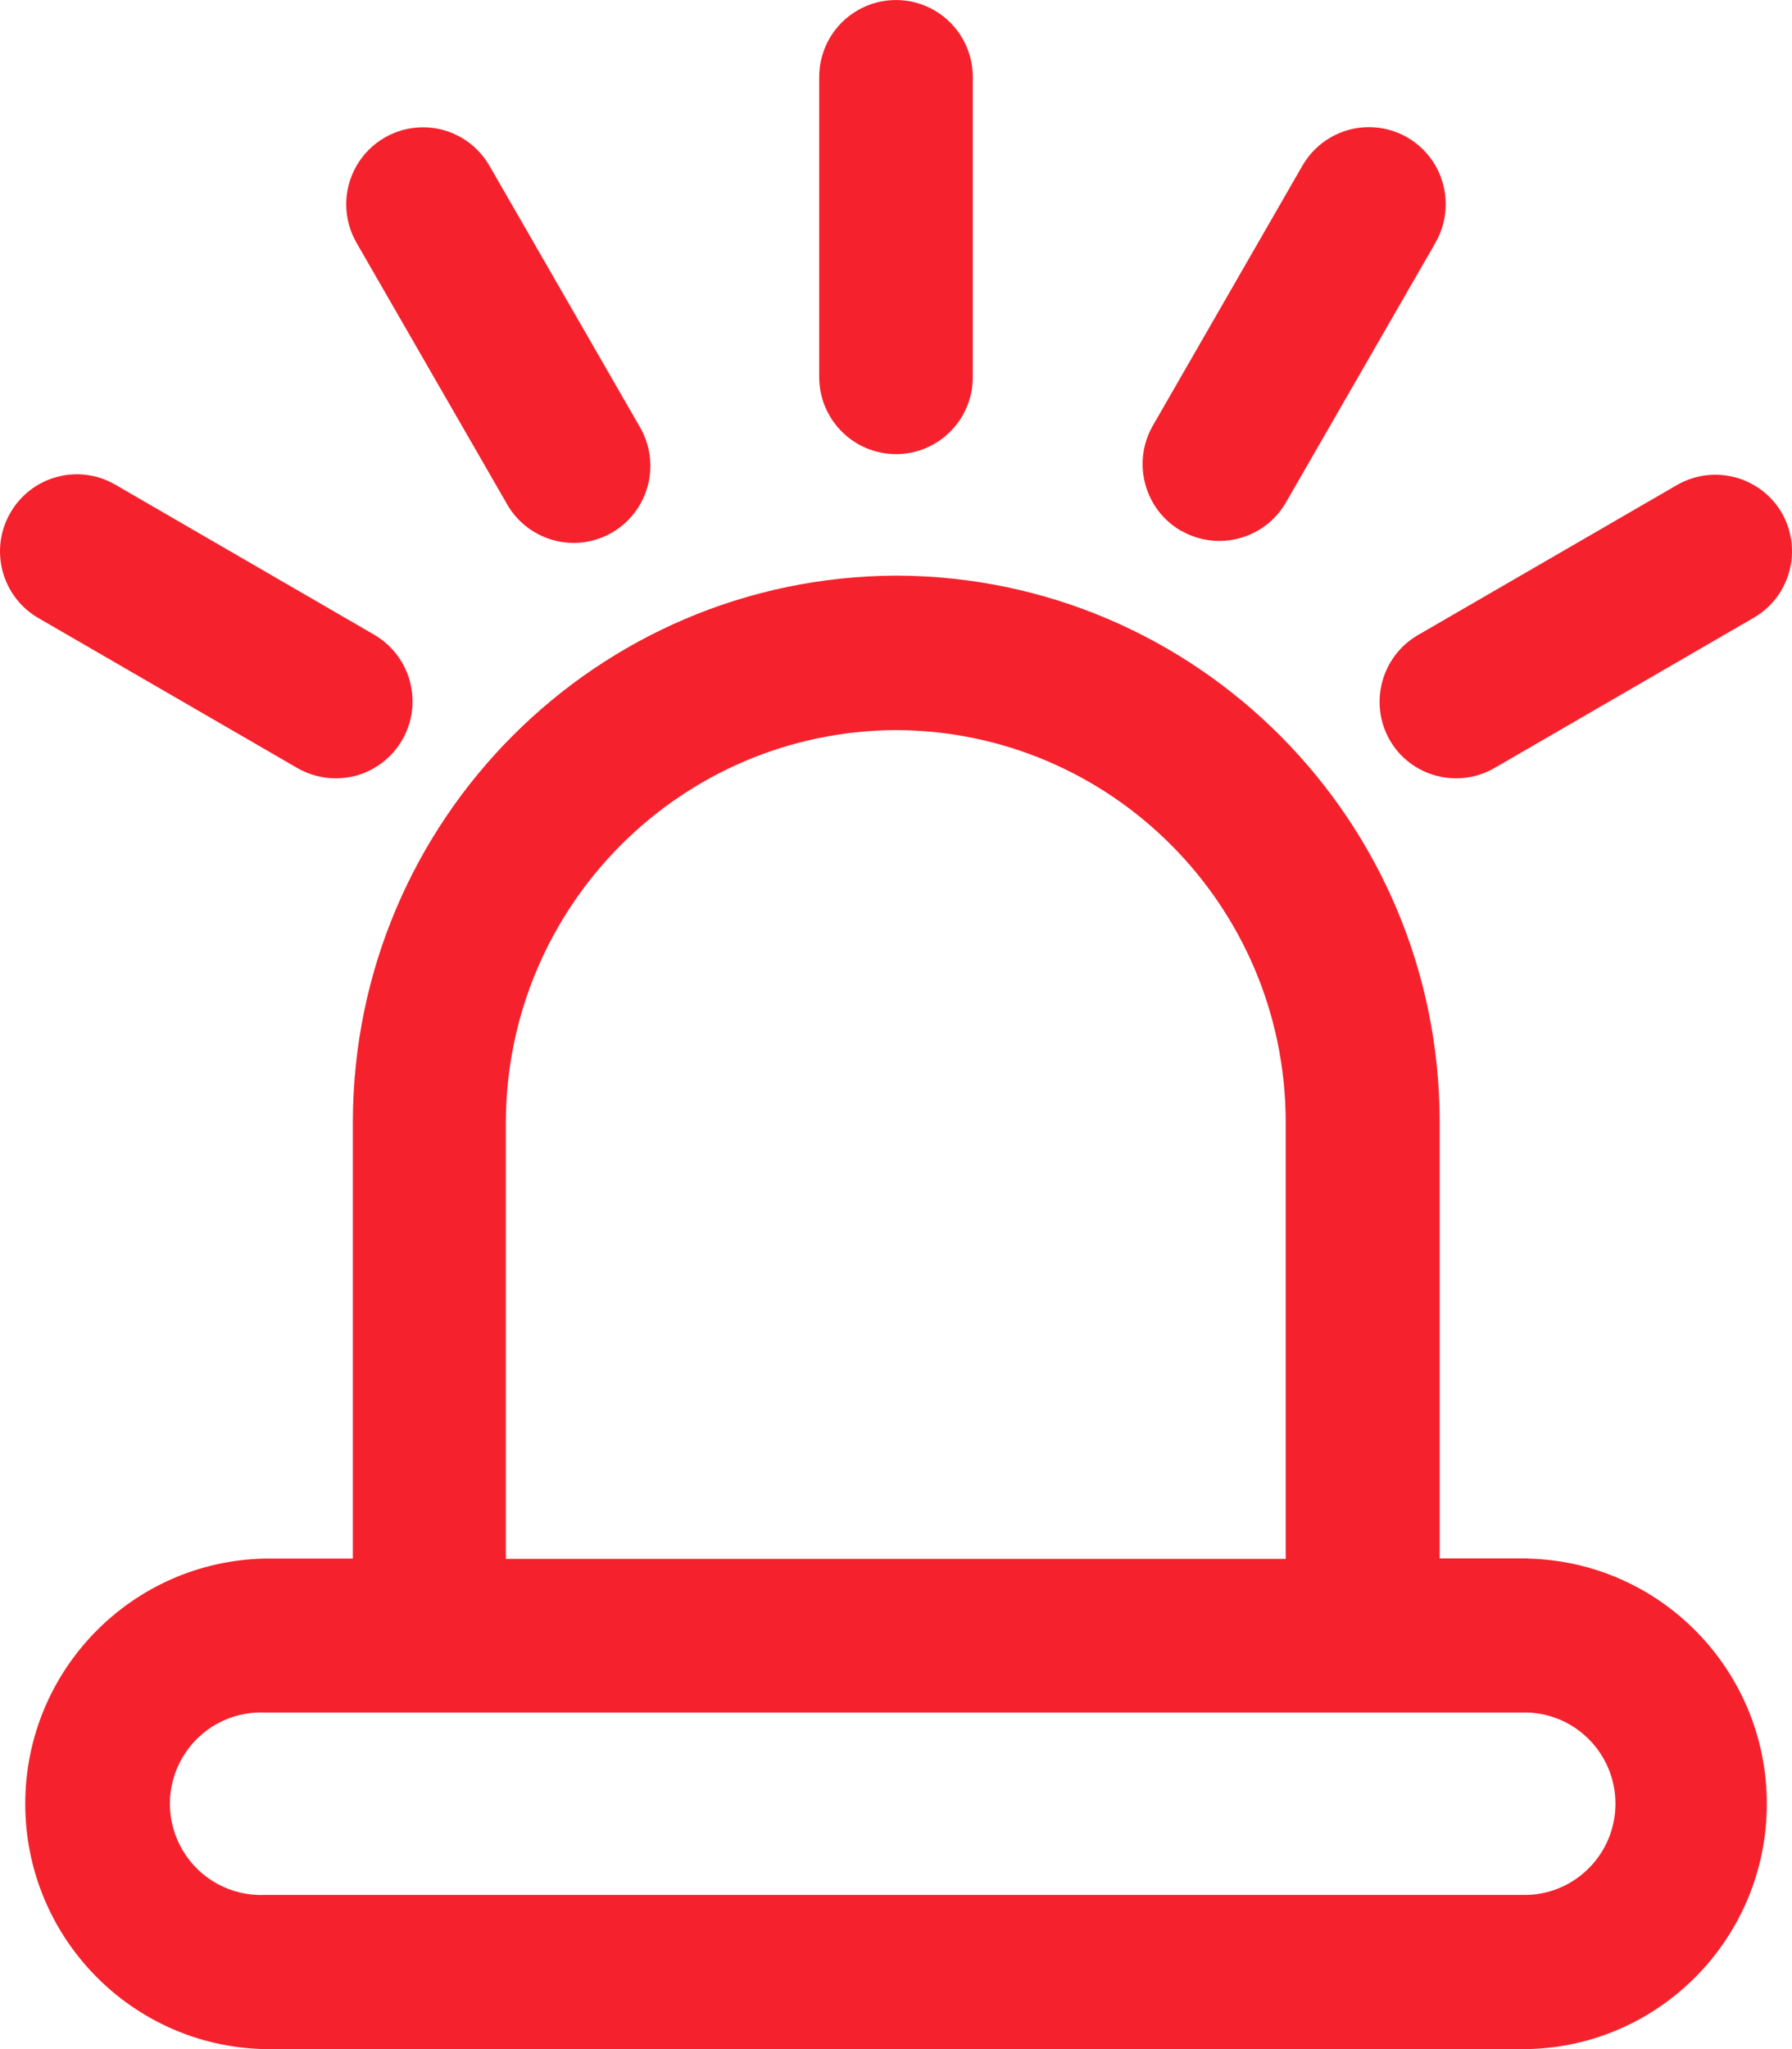 <?xml version="1.0" encoding="UTF-8"?>
<svg width="21px" height="24px" viewBox="0 0 21 24" version="1.1" xmlns="http://www.w3.org/2000/svg" xmlns:xlink="http://www.w3.org/1999/xlink">
    <title>形状</title>
    <g id="页面-1" stroke="none" stroke-width="1" fill="none" fill-rule="evenodd">
        <g id="组件" transform="translate(-1577, -2064)" fill="#F5222D" fill-rule="nonzero">
            <g id="编组-11" transform="translate(1511, 1984)">
                <g id="编组-20" transform="translate(24, 56)">
                    <g id="编组-10" transform="translate(8, 16)">
                        <path d="M44.5,13.319 C44.997,13.319 45.4,12.915 45.4,12.417 L45.4,8.902 C45.4,8.58 45.228,8.282 44.95,8.121 C44.671,7.96 44.328,7.96 44.05,8.121 C43.771,8.282 43.6,8.58 43.6,8.902 L43.6,12.417 C43.601,12.915 44.003,13.318 44.5,13.319 L44.5,13.319 Z M50.286,16.668 C50.405,16.875 50.602,17.025 50.832,17.086 C50.908,17.106 50.987,17.116 51.066,17.116 C51.223,17.116 51.378,17.074 51.514,16.995 L54.549,15.237 C54.978,14.99 55.127,14.442 54.882,14.01 C54.633,13.58 54.083,13.433 53.652,13.681 L50.617,15.438 C50.188,15.687 50.04,16.237 50.286,16.668 L50.286,16.668 Z M47.84,14.215 C48.27,14.463 48.82,14.316 49.069,13.886 L50.822,10.843 C50.982,10.563 50.982,10.22 50.822,9.94 C50.661,9.661 50.364,9.489 50.042,9.489 C49.721,9.489 49.424,9.661 49.263,9.94 L47.51,12.985 C47.262,13.417 47.41,13.968 47.84,14.217 L47.84,14.215 Z M51.904,26.253 L50.871,26.253 L50.871,21.135 C50.868,17.612 48.025,14.755 44.511,14.742 L44.503,14.742 C40.99,14.755 38.146,17.607 38.135,21.129 L38.135,26.255 L37.097,26.255 C35.54,26.29 34.296,27.566 34.296,29.127 C34.296,30.689 35.54,31.965 37.097,32 L51.904,32 C53.461,31.965 54.705,30.689 54.705,29.127 C54.705,27.566 53.461,26.29 51.904,26.255 L51.904,26.253 Z M44.501,16.551 C47.021,16.561 49.06,18.607 49.067,21.134 L49.067,26.259 L39.928,26.259 L39.928,21.134 C39.941,18.607 41.981,16.562 44.501,16.551 L44.501,16.551 Z M51.904,30.194 L37.097,30.194 C36.707,30.209 36.34,30.008 36.141,29.672 C35.941,29.335 35.941,28.917 36.141,28.58 C36.34,28.244 36.707,28.043 37.097,28.058 L51.904,28.058 C52.477,28.079 52.931,28.551 52.931,29.126 C52.931,29.701 52.477,30.173 51.904,30.194 L51.904,30.194 Z M39.931,13.886 C40.086,14.174 40.386,14.355 40.713,14.359 C41.041,14.362 41.344,14.187 41.505,13.901 C41.666,13.616 41.66,13.265 41.489,12.985 L39.736,9.942 C39.576,9.663 39.279,9.491 38.957,9.491 C38.636,9.491 38.339,9.663 38.178,9.942 C38.017,10.221 38.017,10.565 38.178,10.844 L39.931,13.886 Z M34.45,15.239 L37.485,16.996 C37.622,17.075 37.777,17.116 37.934,17.116 C38.013,17.116 38.092,17.106 38.169,17.086 C38.52,16.991 38.78,16.693 38.827,16.332 C38.874,15.971 38.7,15.616 38.385,15.434 L35.35,13.676 C34.919,13.427 34.369,13.575 34.121,14.007 C33.872,14.438 34.02,14.99 34.45,15.239 L34.45,15.239 Z" id="形状"></path>
                    </g>
                </g>
            </g>
        </g>
    </g>
</svg>